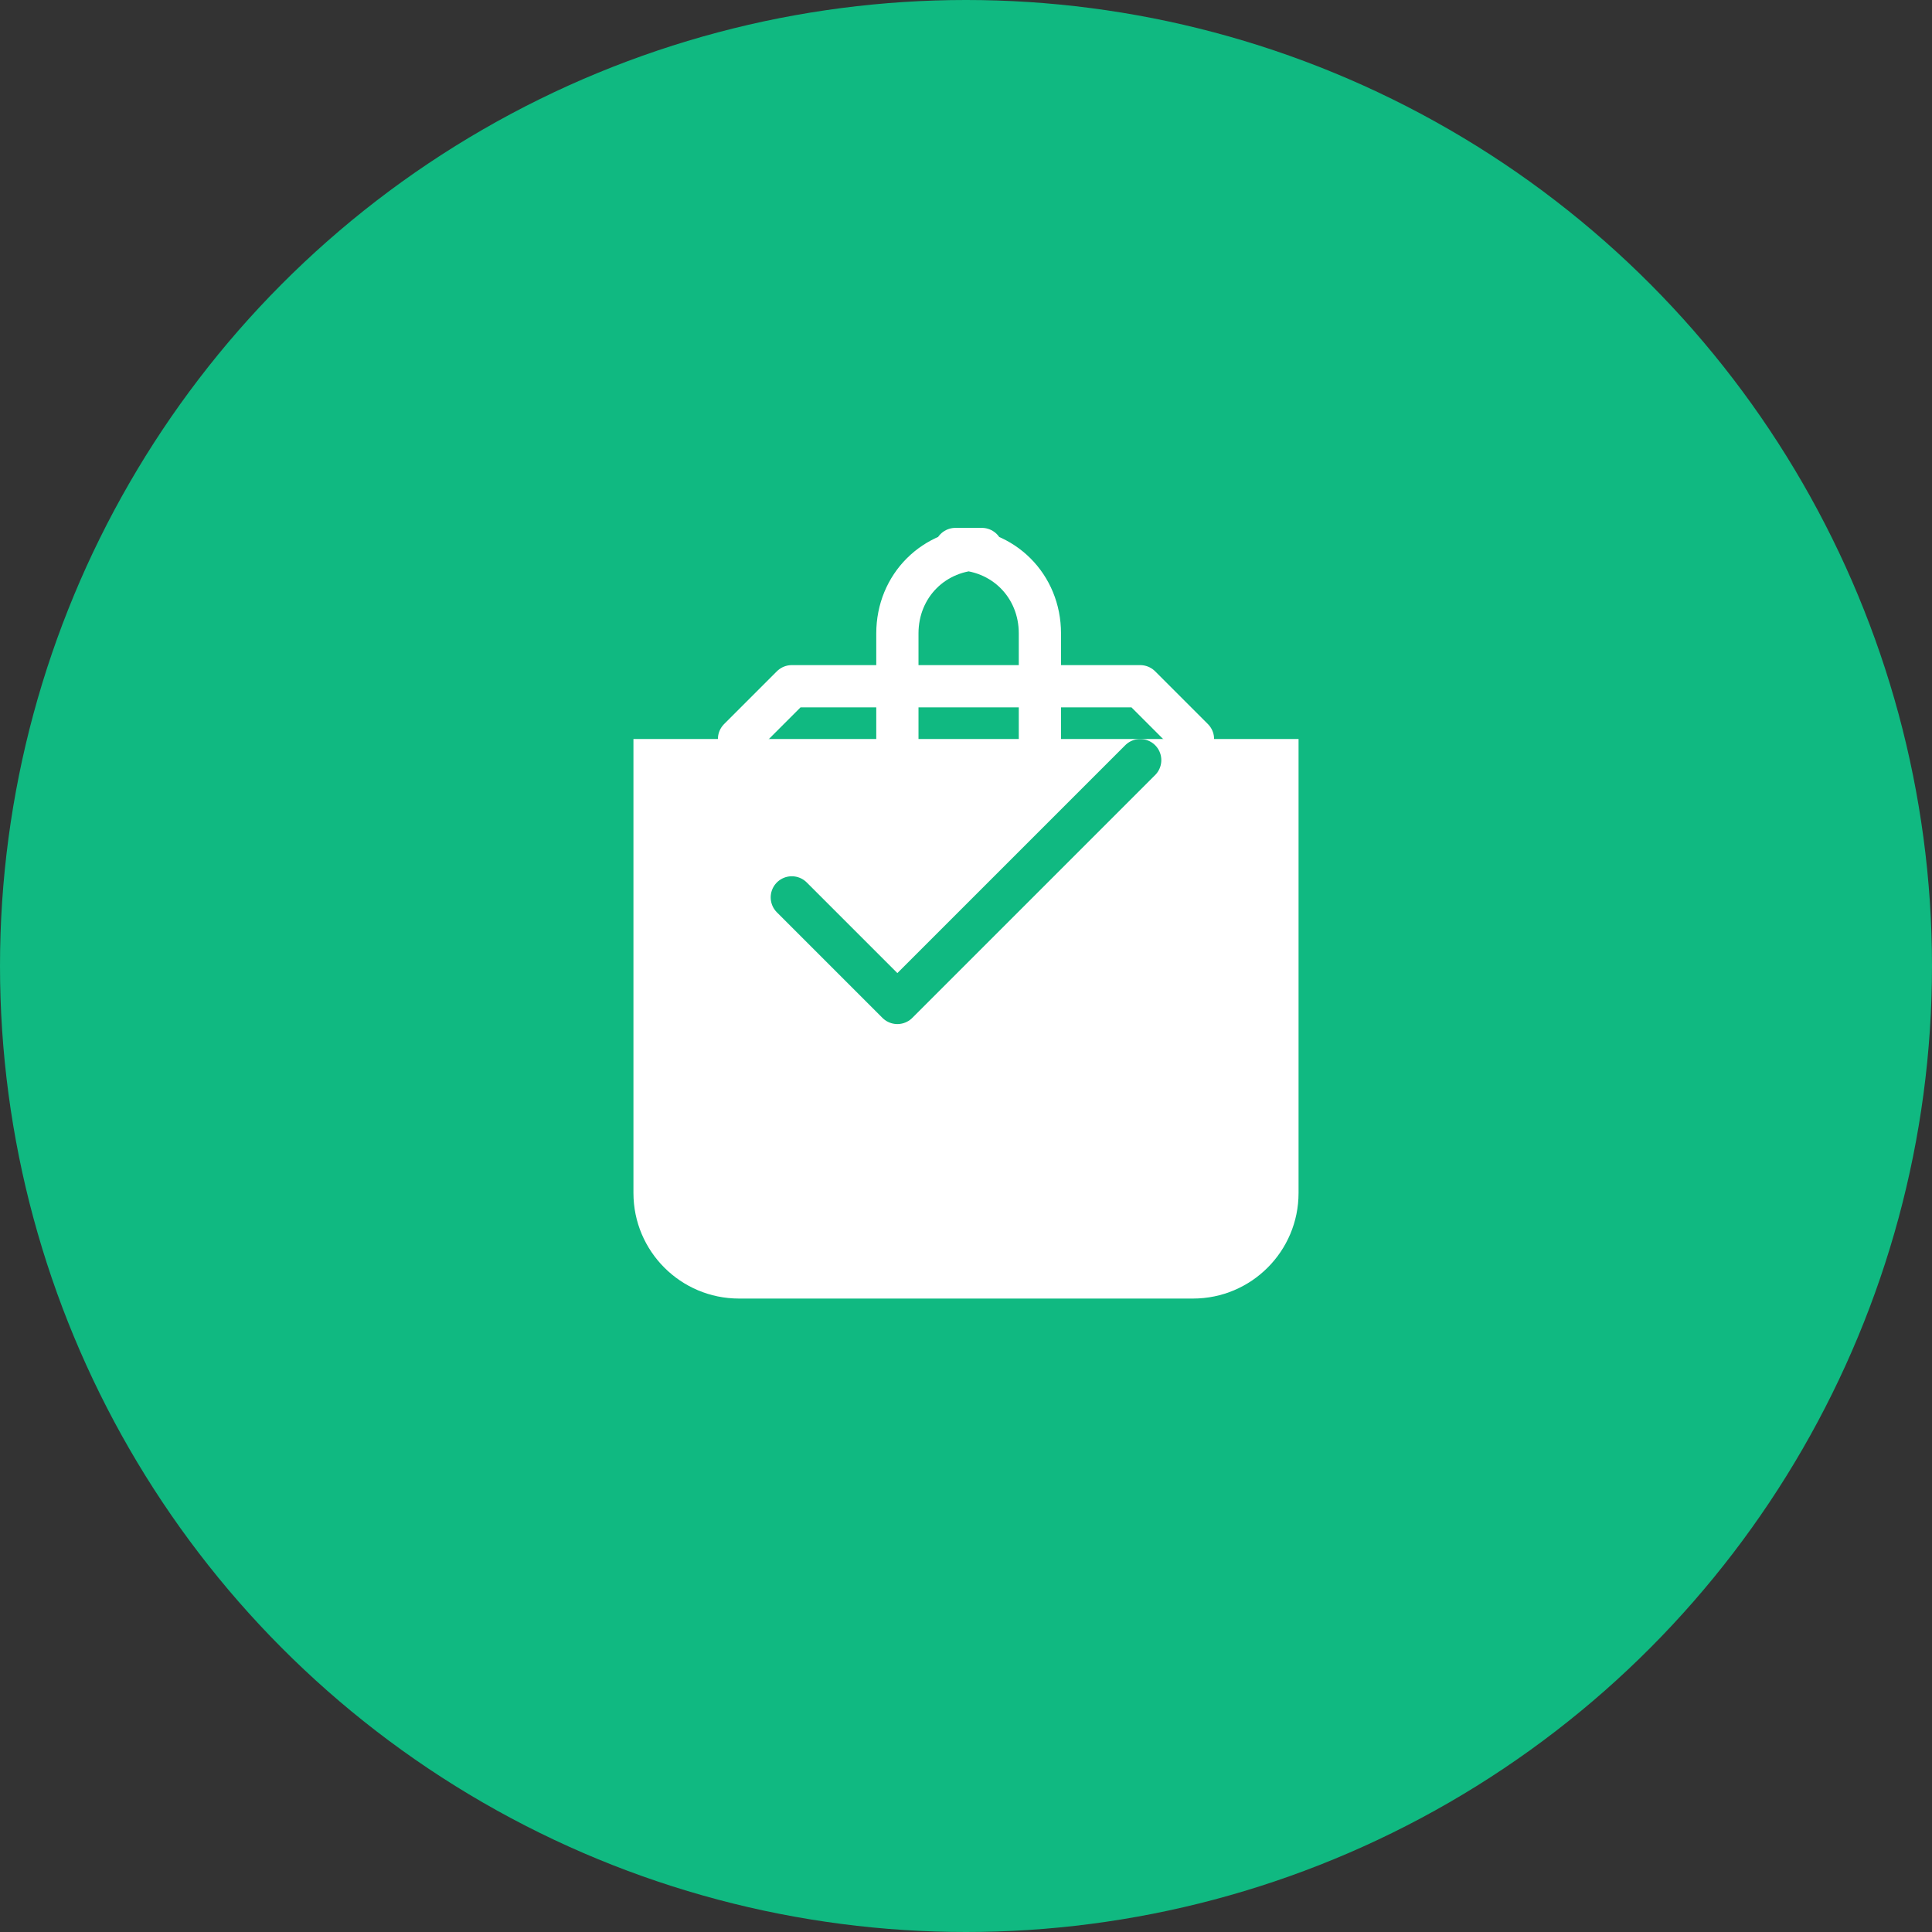 <svg width="183" height="183" viewBox="0 0 183 183" fill="none" xmlns="http://www.w3.org/2000/svg">
  <rect x="0" y="0" width="183" height="183" fill="#333333" stroke="none"/>
  <circle cx="91.5" cy="91.5" r="91.5" fill="#10B981"/>
  <path d="M60 70H123V113C123 118.523 118.523 123 113 123H70C64.477 123 60 118.523 60 113V70Z" fill="white"/>
  <path d="M75 85L85 95L108 72" stroke="#10B981" stroke-width="4" stroke-linecap="round" stroke-linejoin="round"/>
  <path d="M70 70L75 65H108L113 70" stroke="white" stroke-width="4" stroke-linecap="round" stroke-linejoin="round"/>
  <path d="M85 70V60C85 55.477 88.477 52 93 52H90.5C95.023 52 98.5 55.477 98.5 60V70" stroke="white" stroke-width="4" stroke-linecap="round" stroke-linejoin="round"/>
</svg>
